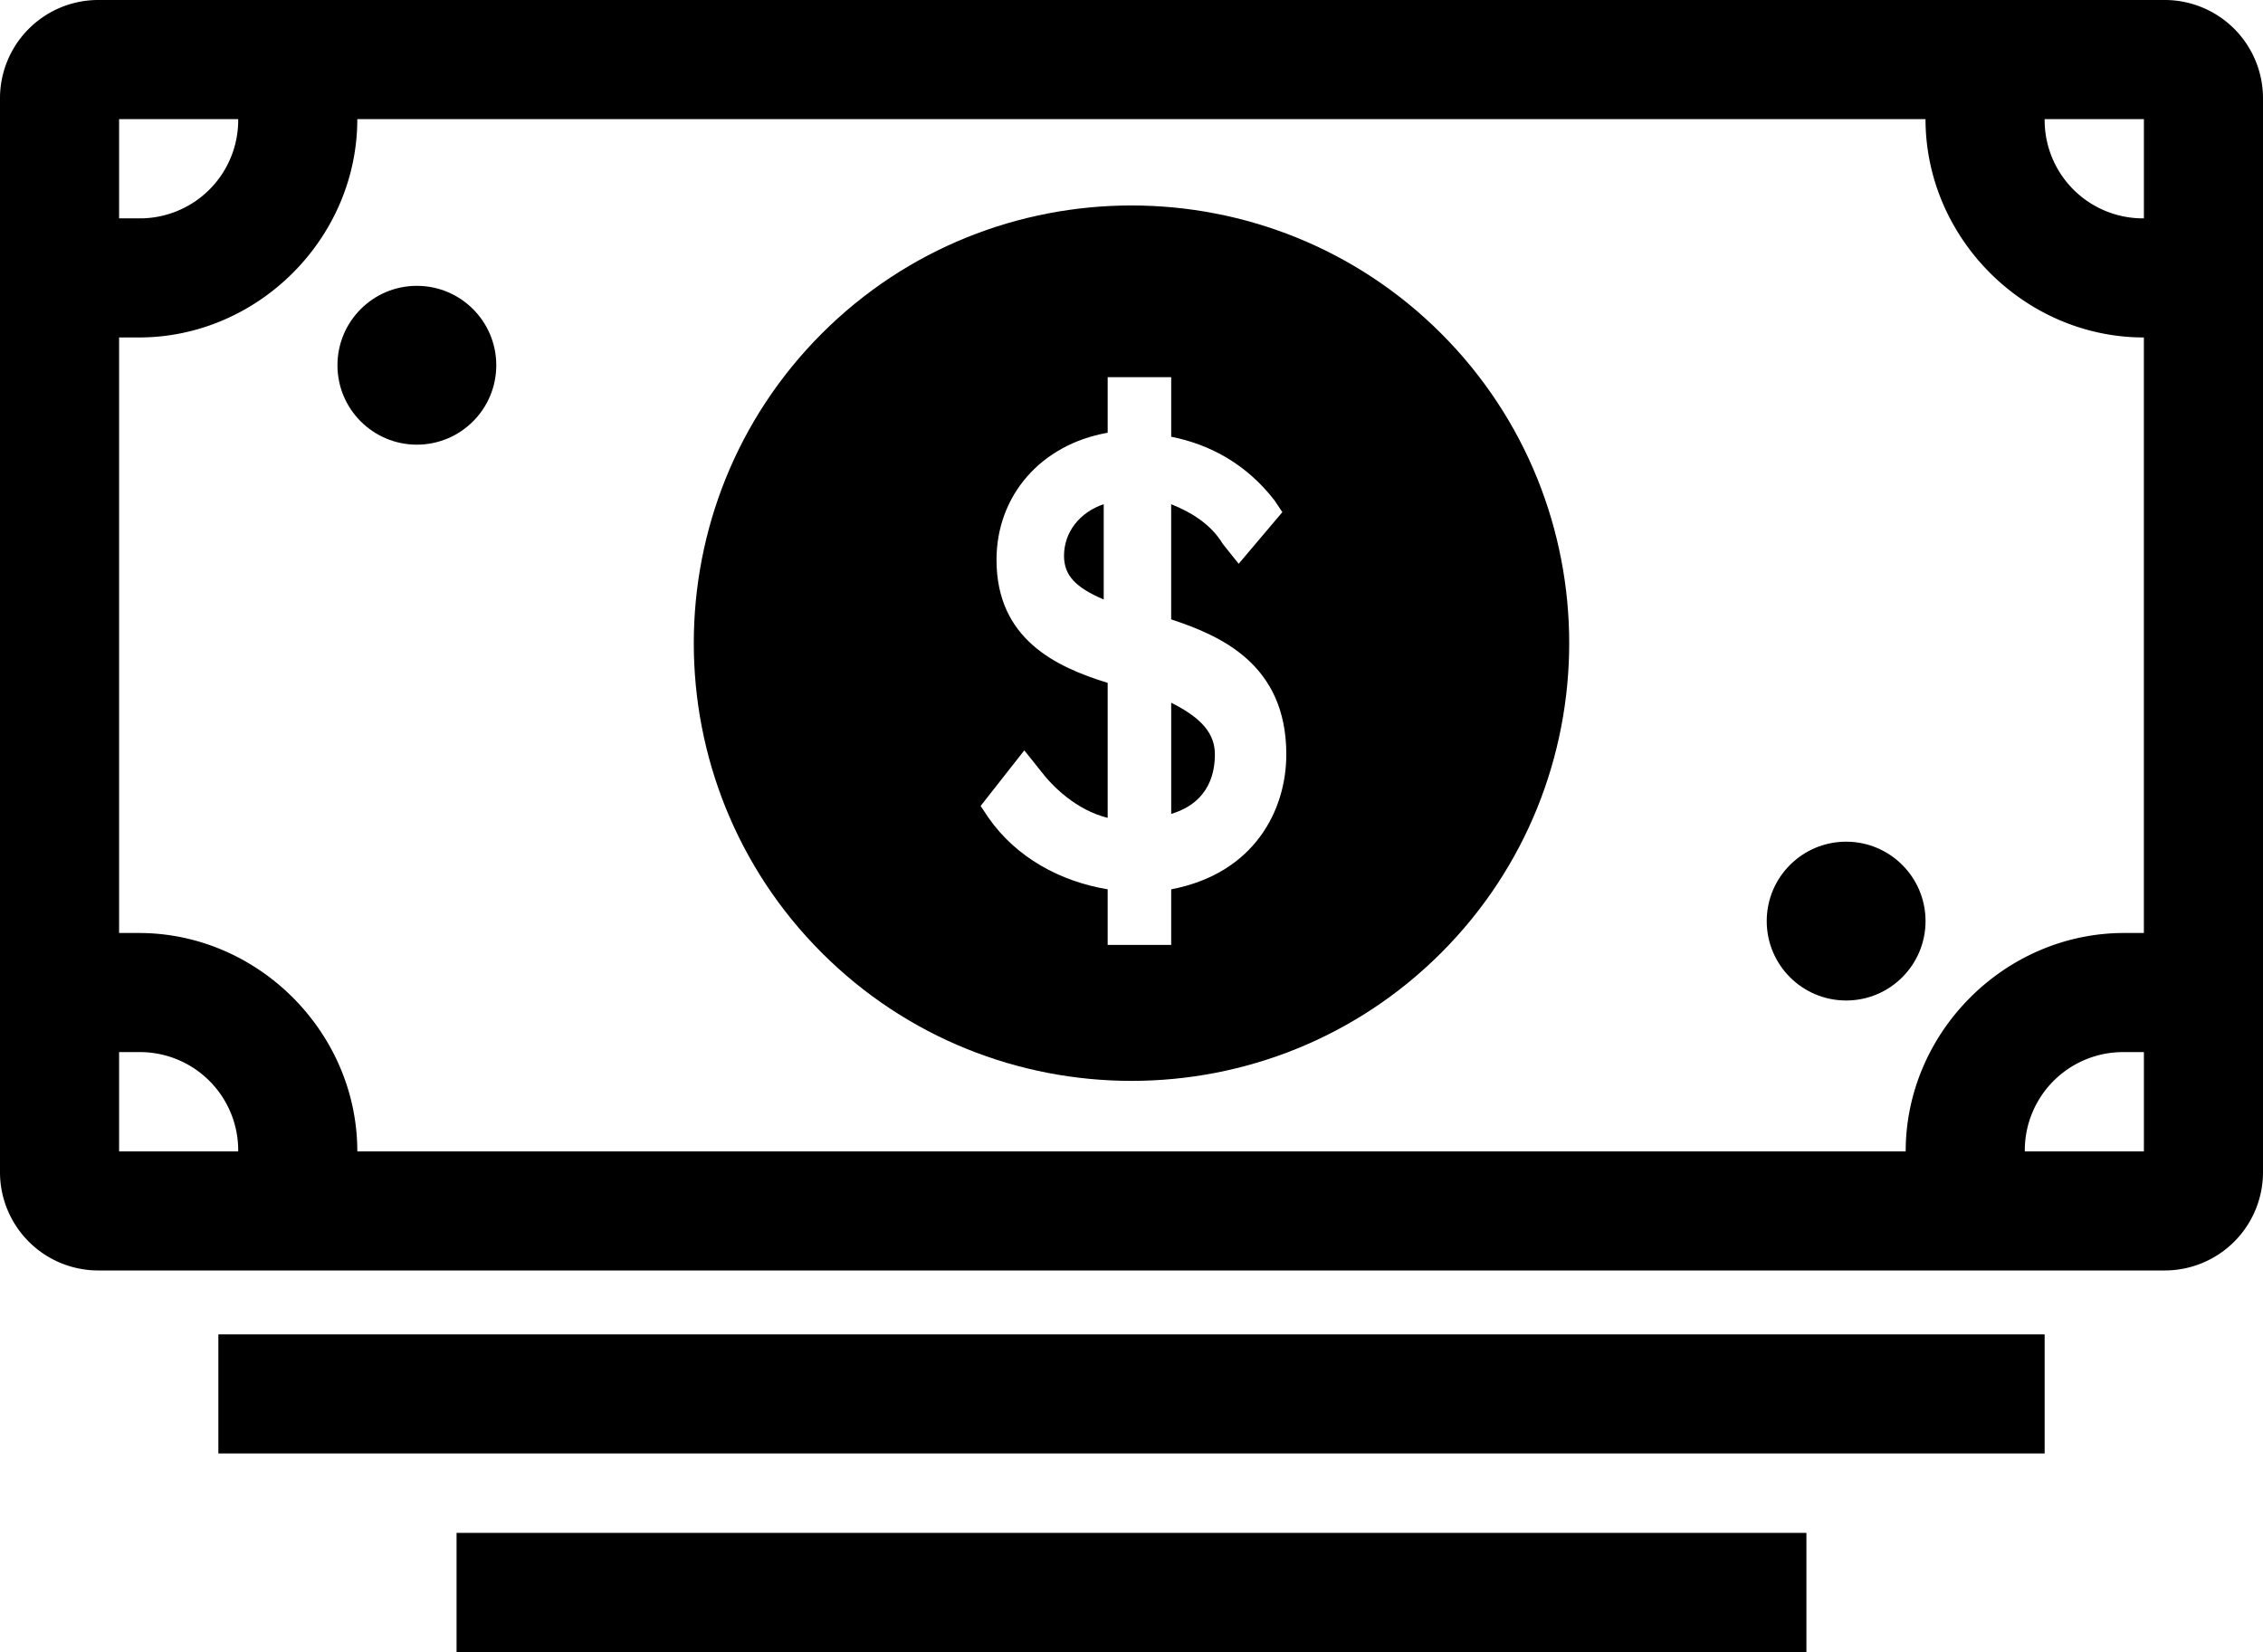 <svg xmlns="http://www.w3.org/2000/svg" viewBox="0 0 100 73"><path d="M9.649 58.965h80.702v5.263H9.649zm10.526 8.772h59.649V73H20.175zM95.614 0H4.386A4.344 4.344 0 0 0 0 4.386v47.368a4.344 4.344 0 0 0 4.386 4.386h91.228A4.344 4.344 0 0 0 100 51.754V4.386A4.344 4.344 0 0 0 95.614 0zM5.263 5.263h5.263A4.344 4.344 0 0 1 6.14 9.649h-.877V5.263zm0 45.614v-4.386h.877a4.344 4.344 0 0 1 4.386 4.386H5.263zm89.474 0h-5.263a4.344 4.344 0 0 1 4.386-4.386h.877v4.386zm0-9.649h-.877c-5.263 0-9.649 4.386-9.649 9.649H15.789c0-5.263-4.386-9.649-9.649-9.649h-.877V14.912h.877c5.263 0 9.649-4.386 9.649-9.649h69.298c0 5.263 4.386 9.649 9.649 9.649v26.316zm0-31.579a4.344 4.344 0 0 1-4.386-4.386h4.386v4.386z"/><path d="M51.754 31.053v4.912c1.754-.526 1.93-1.93 1.93-2.632 0-.877-.526-1.579-1.93-2.28zm-4.736-6.492c0 .877.526 1.404 1.754 1.93V22.28c-1.053.352-1.754 1.229-1.754 2.281z"/><path d="M36.316 14.737c-7.544 7.544-7.544 19.825 0 27.368 7.544 7.544 19.825 7.544 27.368 0 7.544-7.544 7.544-19.825 0-27.368s-19.824-7.544-27.368 0zm15.438 24.561v2.456h-2.807v-2.456c-2.105-.351-4.035-1.404-5.263-3.158l-.351-.526 1.93-2.456.702.877c.526.702 1.579 1.754 2.982 2.105v-5.965c-2.281-.702-4.912-1.93-4.912-5.439 0-2.807 1.93-5.088 4.912-5.614v-2.456h2.807v2.632c1.754.351 3.333 1.228 4.561 2.807l.351.526-1.93 2.281-.702-.877c-.526-.877-1.404-1.404-2.281-1.754v5.088c2.105.702 5.088 1.93 5.088 5.965.001 2.455-1.402 5.262-5.087 5.964z"/><circle cx="18.421" cy="16.14" r="3.509"/><circle cx="81.579" cy="40.702" r="3.509"/></svg>